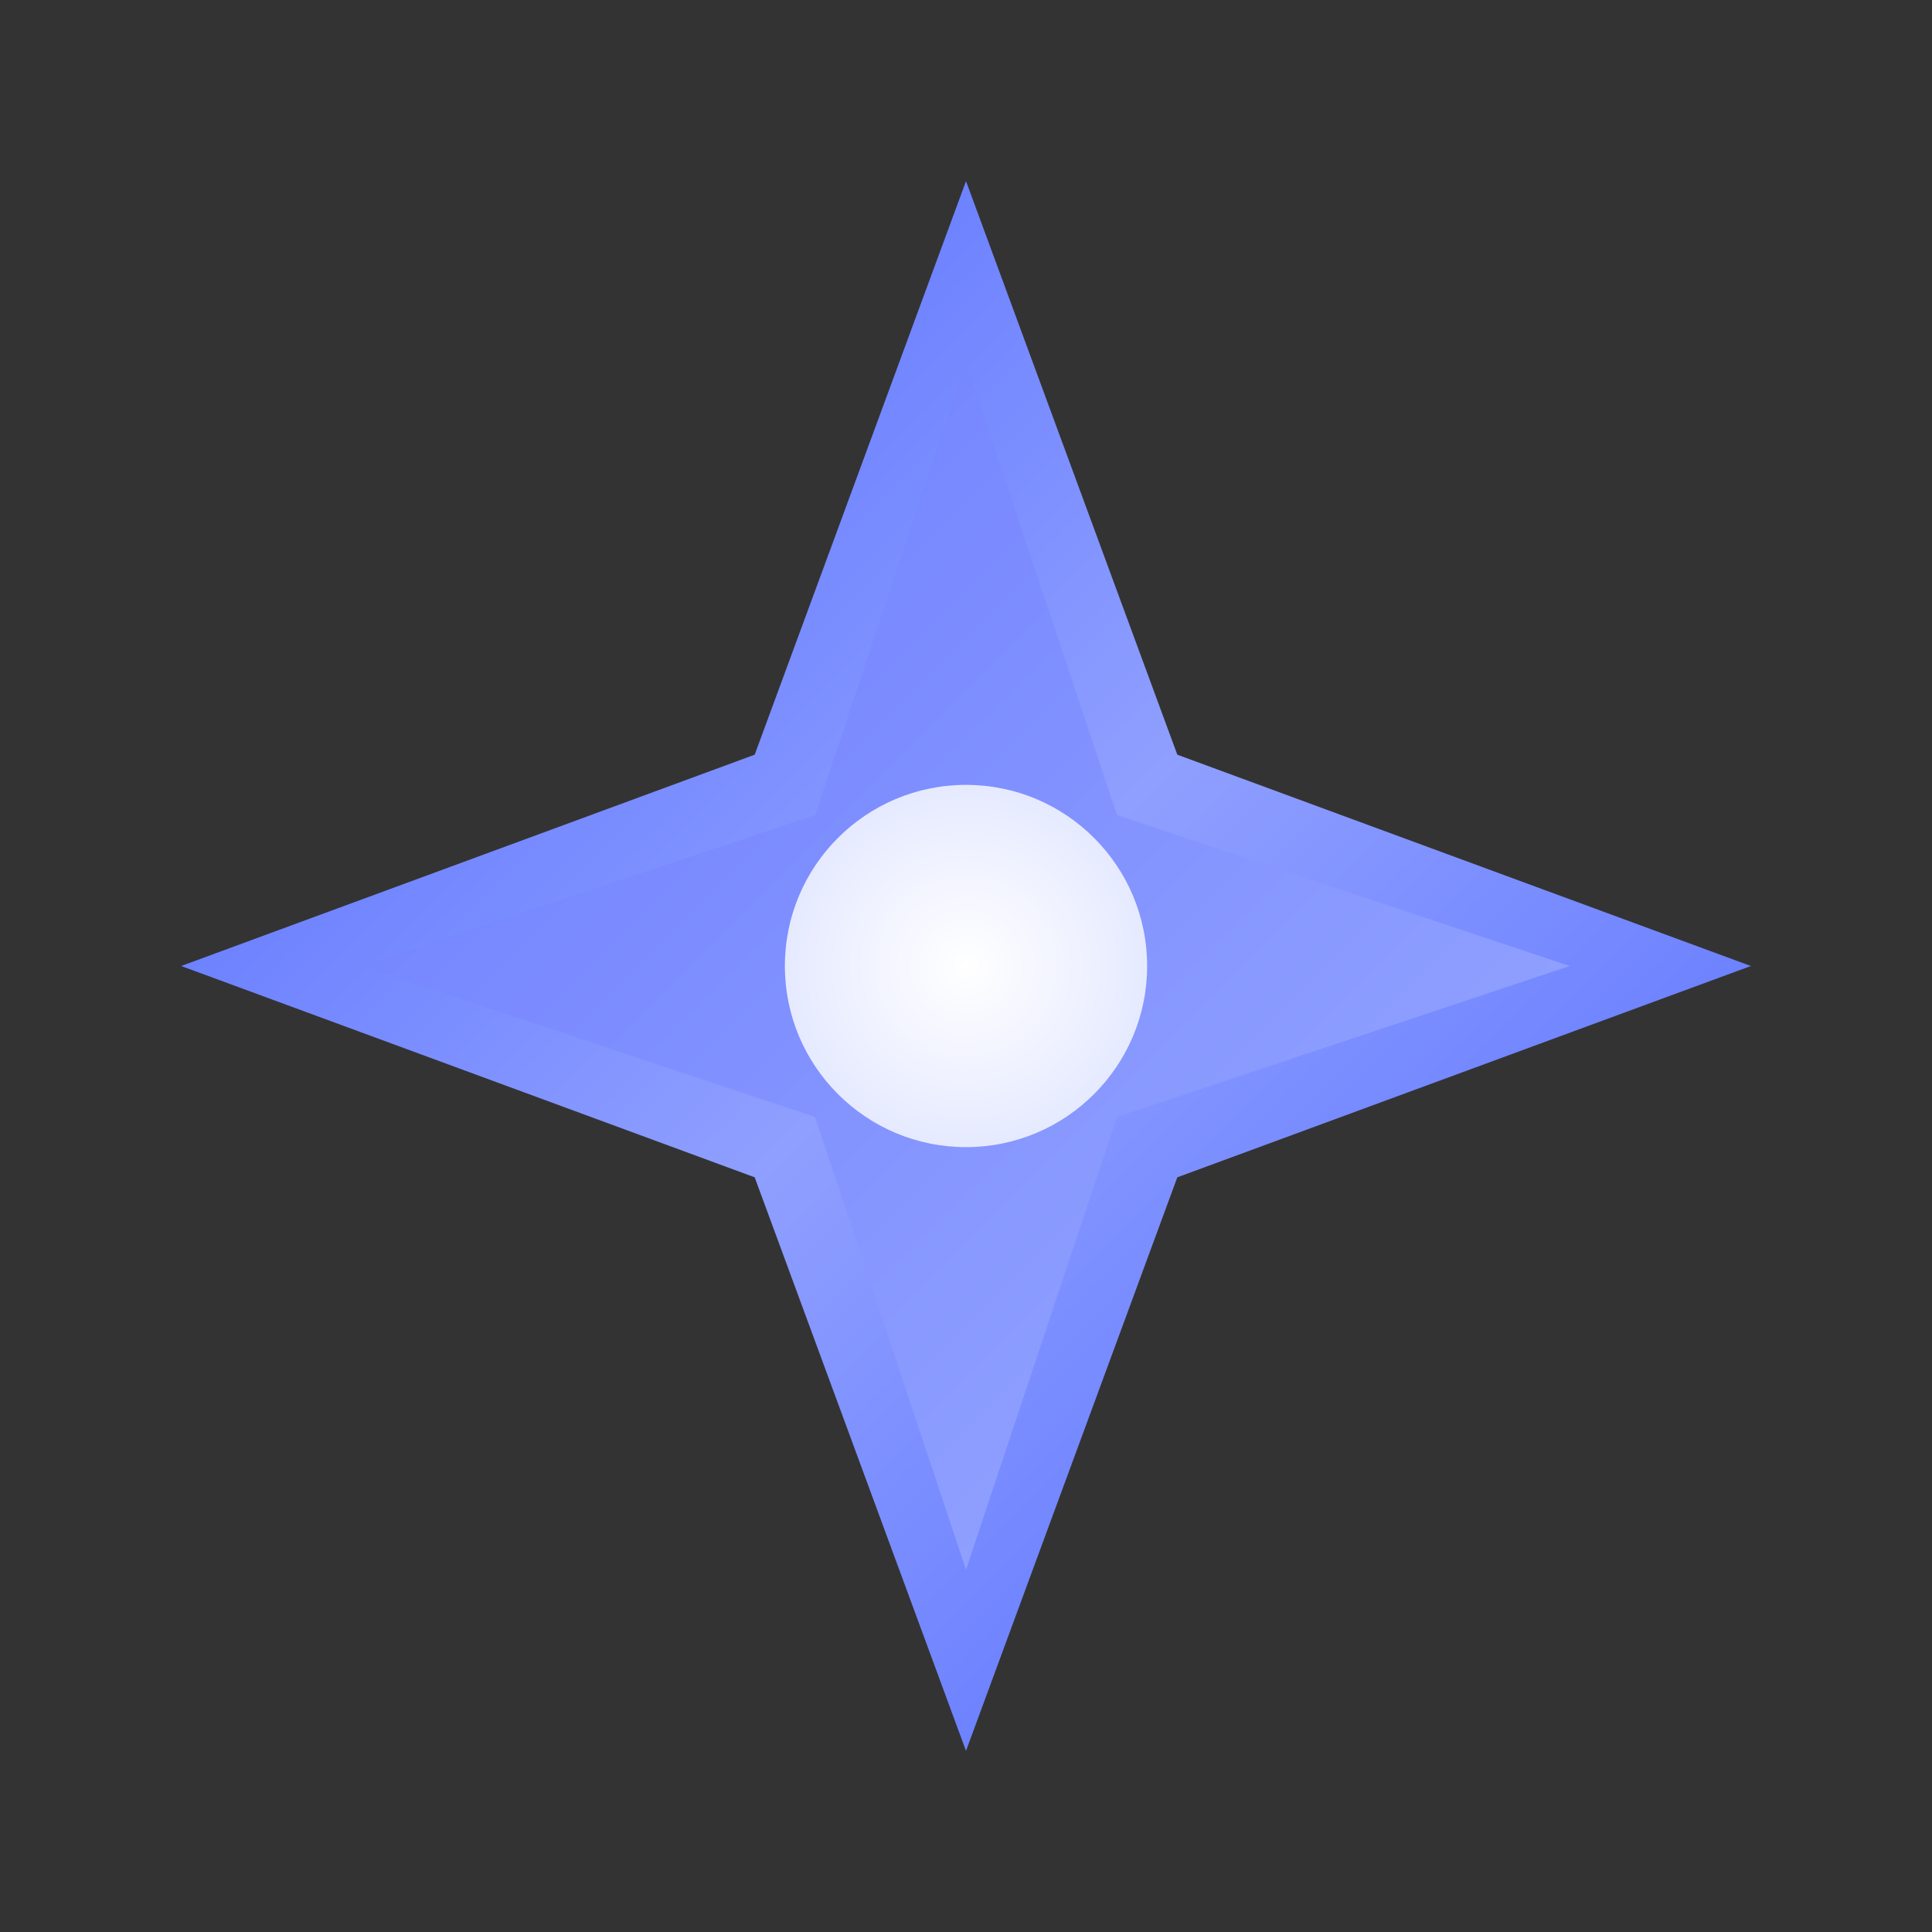 <svg width="32" height="32" viewBox="0 0 32 32" fill="none" xmlns="http://www.w3.org/2000/svg">
<rect x="0" y="0" width="32" height="32" fill="#333333" stroke="none"/>
<g clip-path="url(#clip0_agent_star)">
<path fill-rule="evenodd" clip-rule="evenodd" d="M16 3L19.5 12.5L29 16L19.5 19.5L16 29L12.5 19.5L3 16L12.5 12.5L16 3Z" fill="url(#paint0_linear_agent_star)"/>
<path fill-rule="evenodd" clip-rule="evenodd" d="M16 6L18.5 13.5L26 16L18.5 18.5L16 26L13.5 18.5L6 16L13.5 13.5L16 6Z" fill="url(#paint1_linear_agent_star)"/>
<circle cx="16" cy="16" r="3" fill="url(#paint2_radial_agent_star)"/>
</g>
<defs>
<linearGradient id="paint0_linear_agent_star" x1="3" y1="3" x2="29" y2="29" gradientUnits="userSpaceOnUse">
<stop stop-color="#4C65FE"/>
<stop offset="0.5" stop-color="#8F9FFF"/>
<stop offset="1" stop-color="#4C65FE"/>
</linearGradient>
<linearGradient id="paint1_linear_agent_star" x1="6" y1="6" x2="26" y2="26" gradientUnits="userSpaceOnUse">
<stop stop-color="#6B7BFF"/>
<stop offset="1" stop-color="#9AABFF"/>
</linearGradient>
<radialGradient id="paint2_radial_agent_star" cx="0" cy="0" r="1" gradientUnits="userSpaceOnUse" gradientTransform="translate(16 16) rotate(90) scale(3)">
<stop stop-color="#FFFFFF"/>
<stop offset="1" stop-color="#E6EAFF"/>
</radialGradient>
<clipPath id="clip0_agent_star">
<rect width="32" height="32" fill="white"/>
</clipPath>
</defs>
</svg>